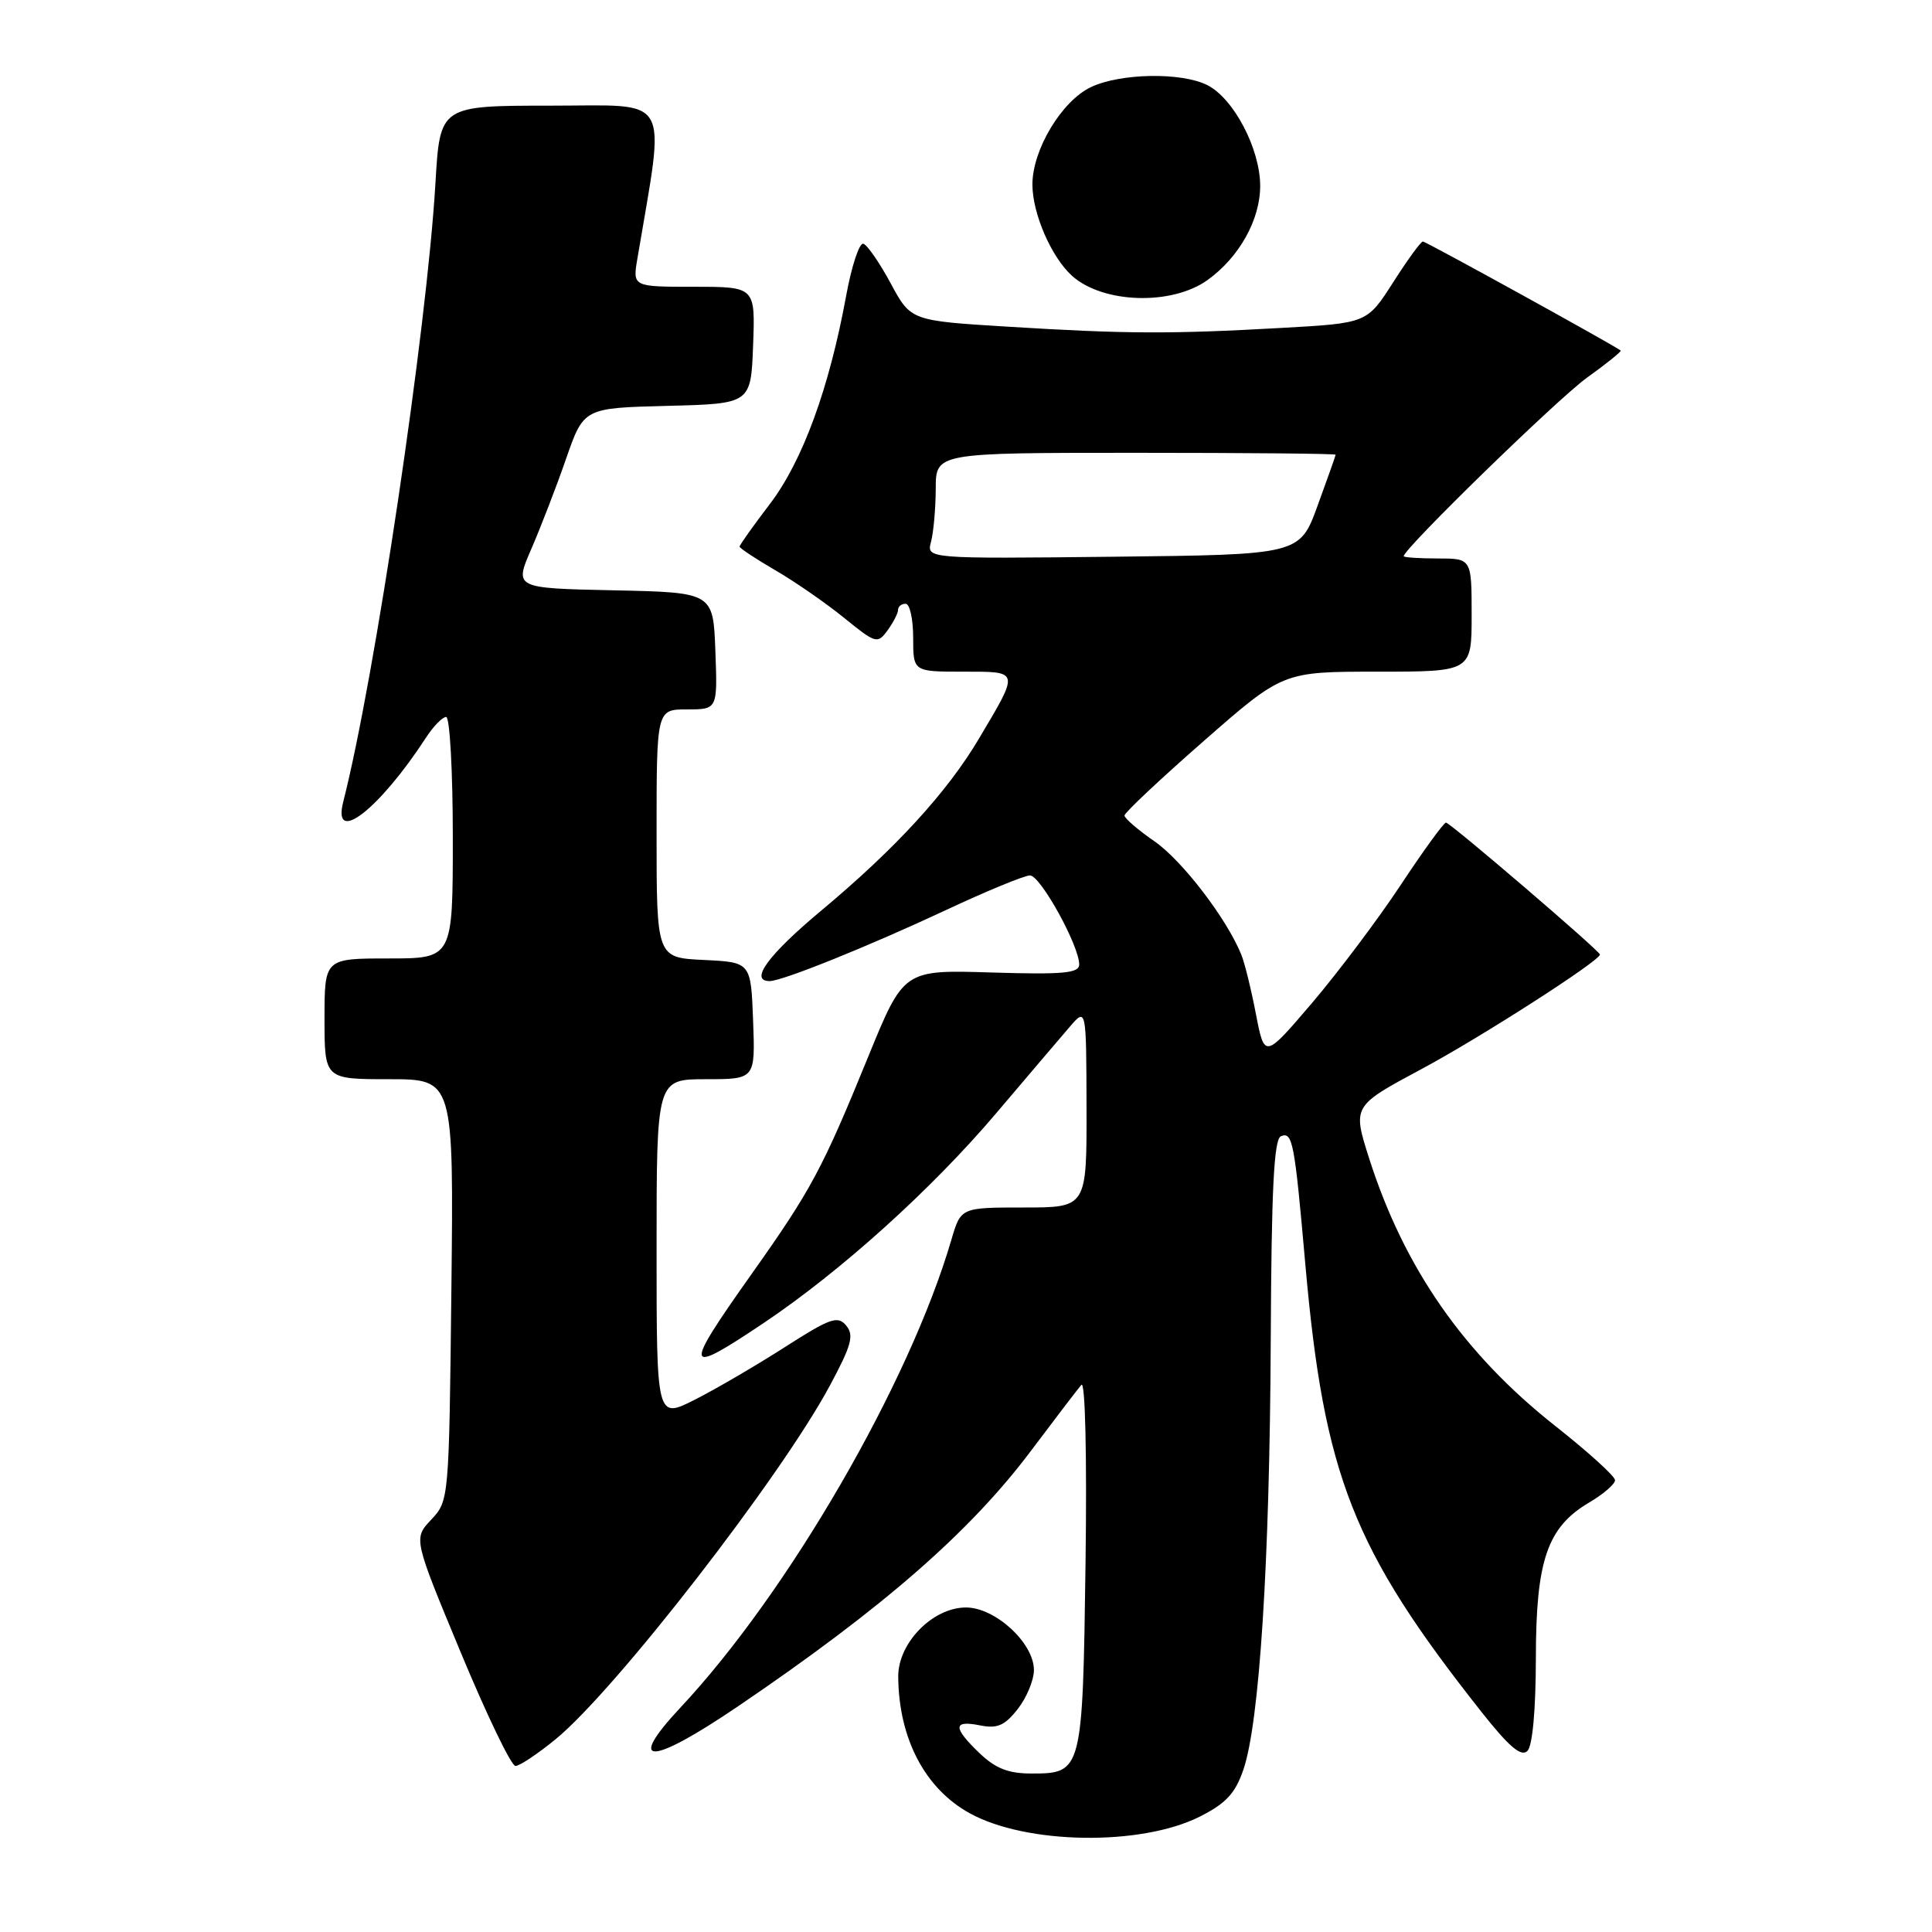 <?xml version="1.0" encoding="UTF-8" standalone="no"?>
<!DOCTYPE svg PUBLIC "-//W3C//DTD SVG 1.1//EN" "http://www.w3.org/Graphics/SVG/1.1/DTD/svg11.dtd" >
<svg xmlns="http://www.w3.org/2000/svg" xmlns:xlink="http://www.w3.org/1999/xlink" version="1.1" viewBox="0 0 256 256">
 <g >
 <path fill="currentColor"
d=" M 158.94 240.73 C 162.44 238.97 163.67 237.65 164.75 234.50 C 166.89 228.28 168.24 207.02 168.38 177.76 C 168.47 157.51 168.80 150.91 169.74 150.55 C 171.28 149.95 171.53 151.28 172.96 167.50 C 175.44 195.55 179.26 205.27 196.28 226.81 C 199.95 231.46 201.57 232.83 202.39 232.01 C 203.07 231.32 203.50 226.57 203.51 219.70 C 203.52 206.74 205.02 202.36 210.59 199.08 C 212.47 197.97 214.00 196.65 214.00 196.13 C 214.00 195.61 210.43 192.38 206.07 188.94 C 193.97 179.38 186.07 168.04 181.43 153.53 C 179.21 146.56 179.21 146.56 188.35 141.66 C 196.18 137.47 212.00 127.31 212.00 126.48 C 212.00 126.01 192.15 109.00 191.60 109.00 C 191.31 109.00 188.61 112.71 185.61 117.25 C 182.61 121.79 177.32 128.82 173.86 132.89 C 167.56 140.27 167.56 140.27 166.42 134.39 C 165.80 131.15 164.93 127.60 164.48 126.50 C 162.56 121.74 156.66 114.04 152.99 111.49 C 150.79 109.97 149.00 108.43 149.00 108.06 C 149.00 107.69 153.72 103.25 159.50 98.19 C 169.99 89.00 169.99 89.00 182.50 89.00 C 195.00 89.00 195.00 89.00 195.00 81.50 C 195.00 74.00 195.00 74.00 190.50 74.00 C 188.03 74.00 186.00 73.86 186.00 73.70 C 186.00 72.70 206.39 52.84 210.29 50.04 C 212.88 48.18 214.88 46.57 214.75 46.45 C 214.02 45.83 188.94 32.00 188.54 32.00 C 188.27 32.00 186.50 34.43 184.60 37.41 C 181.14 42.82 181.14 42.82 169.82 43.45 C 155.04 44.28 149.16 44.25 133.59 43.29 C 120.69 42.50 120.69 42.50 118.03 37.56 C 116.57 34.85 114.94 32.48 114.40 32.30 C 113.87 32.12 112.84 35.25 112.11 39.24 C 109.87 51.46 106.34 61.10 102.02 66.77 C 99.81 69.67 98.00 72.21 98.00 72.43 C 98.00 72.64 100.14 74.05 102.75 75.57 C 105.36 77.09 109.46 79.93 111.86 81.88 C 116.05 85.28 116.27 85.35 117.61 83.52 C 118.37 82.47 119.00 81.25 119.00 80.81 C 119.00 80.36 119.45 80.00 120.00 80.00 C 120.55 80.00 121.00 82.03 121.00 84.50 C 121.00 89.00 121.00 89.00 127.61 89.00 C 135.17 89.00 135.12 88.77 129.70 97.90 C 125.50 104.98 118.64 112.46 108.91 120.58 C 101.81 126.50 99.23 130.00 101.98 130.00 C 103.65 130.00 115.06 125.40 125.32 120.60 C 130.72 118.07 135.74 116.00 136.48 116.00 C 137.86 116.00 143.00 125.30 143.00 127.80 C 143.00 128.96 140.88 129.15 131.37 128.86 C 119.75 128.50 119.75 128.50 115.05 140.00 C 108.95 154.95 107.48 157.68 99.60 168.80 C 90.43 181.74 90.60 182.41 101.23 175.28 C 111.43 168.43 123.41 157.63 132.00 147.51 C 136.12 142.65 140.50 137.51 141.72 136.09 C 143.94 133.50 143.94 133.50 143.97 146.75 C 144.00 160.00 144.00 160.00 135.66 160.00 C 127.32 160.00 127.32 160.00 126.07 164.25 C 120.52 183.25 104.48 210.95 90.20 226.22 C 82.85 234.07 86.11 234.02 97.80 226.09 C 117.01 213.05 128.56 202.98 136.67 192.16 C 139.83 187.95 142.81 184.05 143.29 183.50 C 143.80 182.92 144.03 192.85 143.84 207.10 C 143.46 234.79 143.40 235.00 136.68 235.00 C 133.62 235.00 131.91 234.33 129.80 232.31 C 126.24 228.90 126.26 227.90 129.85 228.62 C 132.14 229.08 133.13 228.66 134.85 226.46 C 136.03 224.96 137.00 222.63 137.00 221.29 C 137.00 217.71 131.88 213.00 128.00 213.00 C 123.59 213.00 118.99 217.70 119.02 222.17 C 119.08 230.36 122.57 237.01 128.50 240.27 C 136.02 244.41 151.15 244.63 158.94 240.73 Z  M 73.64 230.44 C 81.55 223.96 103.46 195.71 109.95 183.62 C 112.83 178.26 113.19 176.94 112.13 175.65 C 111.00 174.29 110.03 174.64 104.00 178.50 C 100.23 180.91 94.87 184.05 92.08 185.46 C 87.00 188.03 87.00 188.03 87.00 165.52 C 87.00 143.00 87.00 143.00 93.54 143.00 C 100.08 143.00 100.08 143.00 99.79 135.25 C 99.50 127.50 99.50 127.50 93.25 127.20 C 87.00 126.90 87.00 126.90 87.00 110.45 C 87.00 94.00 87.00 94.00 91.04 94.00 C 95.08 94.00 95.08 94.00 94.79 86.25 C 94.50 78.50 94.50 78.50 81.32 78.22 C 68.14 77.94 68.14 77.94 70.41 72.72 C 71.65 69.85 73.73 64.48 75.01 60.78 C 77.35 54.06 77.35 54.06 88.42 53.78 C 99.50 53.50 99.50 53.50 99.79 45.75 C 100.08 38.00 100.08 38.00 91.95 38.00 C 83.82 38.00 83.82 38.00 84.46 34.25 C 88.17 12.18 89.20 14.00 73.01 14.00 C 58.30 14.00 58.30 14.00 57.70 24.25 C 56.56 43.58 49.69 89.74 45.48 106.25 C 43.99 112.12 50.25 107.26 56.44 97.75 C 57.42 96.24 58.63 95.00 59.12 95.00 C 59.60 95.00 60.00 102.20 60.00 111.00 C 60.00 127.00 60.00 127.00 51.50 127.00 C 43.00 127.00 43.00 127.00 43.00 135.00 C 43.00 143.00 43.00 143.00 51.56 143.00 C 60.12 143.00 60.12 143.00 59.81 170.92 C 59.50 198.70 59.49 198.86 57.14 201.36 C 54.78 203.87 54.78 203.87 61.04 218.93 C 64.48 227.22 67.75 234.00 68.30 234.00 C 68.85 234.00 71.25 232.40 73.64 230.44 Z  M 160.00 37.11 C 164.21 34.09 167.00 29.09 166.98 24.60 C 166.96 19.69 163.47 13.05 159.98 11.28 C 156.56 9.55 148.46 9.69 144.56 11.54 C 140.68 13.38 136.80 19.83 136.80 24.45 C 136.80 28.29 139.30 34.05 142.03 36.53 C 146.11 40.22 155.24 40.52 160.00 37.11 Z  M 123.37 71.77 C 123.70 70.52 123.98 67.36 123.99 64.75 C 124.00 60.00 124.00 60.00 150.50 60.00 C 165.07 60.00 176.99 60.11 176.98 60.25 C 176.97 60.39 175.90 63.42 174.59 67.00 C 172.22 73.50 172.22 73.50 147.49 73.77 C 122.76 74.04 122.76 74.04 123.37 71.77 Z "/>
</g>
</svg>